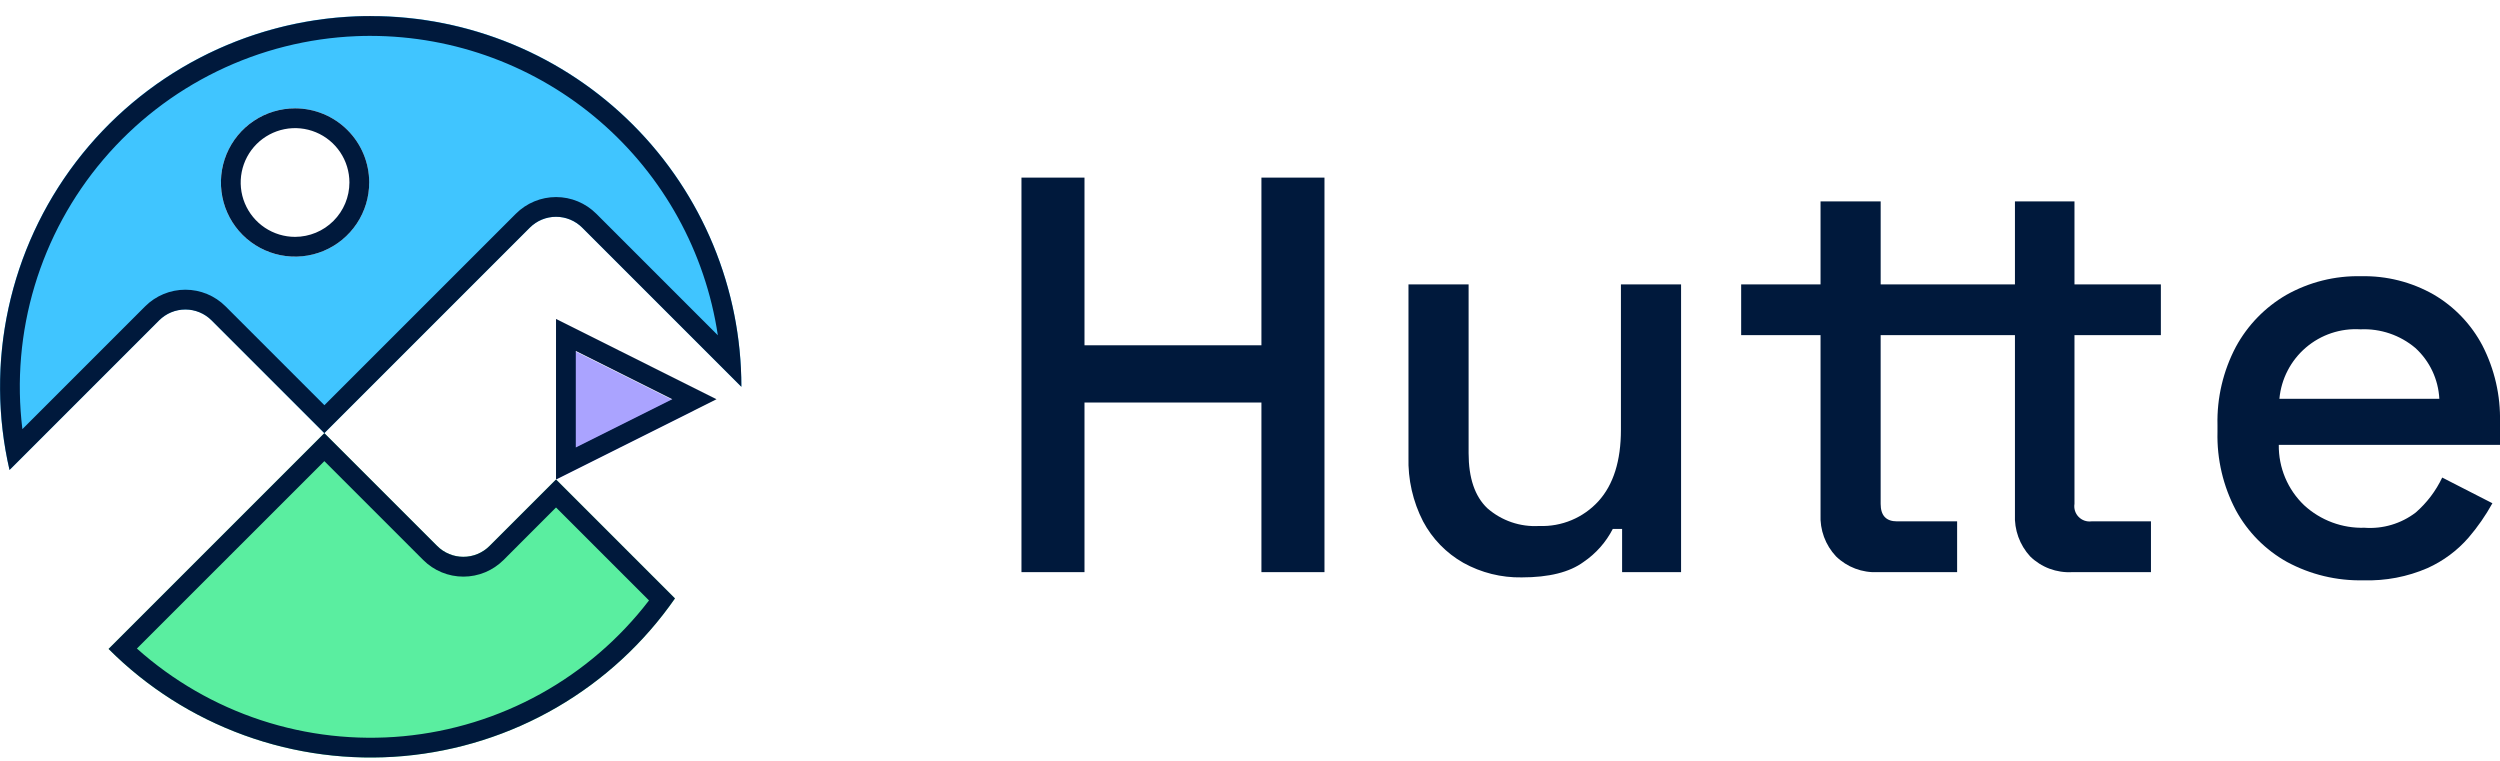 <svg width="138" height="42" viewBox="0 0 138 42" fill="none" xmlns="http://www.w3.org/2000/svg">
<g clip-path="url(#clip0_694_4258)">
<path opacity="0.75" d="M30.692 18.86V26.467L38.299 22.664L30.692 18.86Z" fill="#8E84FF"/>
<path opacity="0.75" d="M32.139 12.566L40.924 21.351C40.925 18.468 40.317 15.618 39.14 12.987C37.963 10.355 36.243 8.002 34.093 6.082C31.942 4.162 29.411 2.717 26.664 1.843C23.917 0.97 21.016 0.686 18.151 1.012C15.287 1.337 12.524 2.265 10.043 3.732C7.562 5.2 5.419 7.176 3.755 9.53C2.09 11.884 0.942 14.563 0.386 17.391C-0.171 20.22 -0.124 23.134 0.524 25.943L8.784 17.683C9.168 17.3 9.688 17.084 10.23 17.084C10.773 17.084 11.293 17.3 11.676 17.683L17.902 23.909L29.245 12.566C29.435 12.376 29.661 12.226 29.909 12.123C30.157 12.02 30.424 11.967 30.692 11.967C30.961 11.967 31.227 12.02 31.475 12.123C31.723 12.226 31.949 12.376 32.139 12.566ZM12.194 10.073C12.194 9.263 12.435 8.472 12.884 7.799C13.334 7.126 13.973 6.602 14.721 6.292C15.469 5.982 16.291 5.901 17.085 6.059C17.879 6.217 18.608 6.607 19.181 7.179C19.753 7.751 20.143 8.481 20.301 9.274C20.459 10.068 20.377 10.891 20.068 11.639C19.758 12.387 19.233 13.026 18.56 13.476C17.887 13.925 17.096 14.165 16.287 14.165C15.202 14.165 14.161 13.734 13.393 12.967C12.626 12.2 12.195 11.159 12.194 10.074V10.073Z" fill="#00B1FF"/>
<path opacity="0.75" d="M24.13 30.136L17.904 23.91L5.993 35.821C8.109 37.938 10.664 39.564 13.478 40.586C16.292 41.608 19.295 41.999 22.277 41.734C25.259 41.468 28.145 40.551 30.734 39.047C33.322 37.544 35.55 35.491 37.258 33.033L30.693 26.468L27.023 30.136C26.834 30.326 26.608 30.477 26.36 30.58C26.111 30.683 25.845 30.736 25.577 30.736C25.308 30.736 25.042 30.683 24.794 30.58C24.545 30.477 24.32 30.326 24.13 30.136Z" fill="#23E880"/>
<path d="M16.287 5.981C15.478 5.981 14.687 6.221 14.014 6.671C13.341 7.12 12.816 7.76 12.506 8.507C12.197 9.255 12.116 10.078 12.274 10.872C12.431 11.666 12.821 12.395 13.393 12.967C13.966 13.539 14.695 13.929 15.489 14.087C16.283 14.245 17.105 14.164 17.853 13.854C18.601 13.544 19.24 13.02 19.69 12.347C20.14 11.674 20.38 10.883 20.38 10.073C20.38 8.988 19.948 7.947 19.181 7.18C18.413 6.412 17.372 5.981 16.287 5.981ZM16.287 13.075C15.694 13.075 15.113 12.898 14.62 12.569C14.126 12.239 13.742 11.77 13.514 11.222C13.287 10.674 13.228 10.07 13.344 9.488C13.46 8.906 13.745 8.371 14.165 7.951C14.585 7.532 15.12 7.246 15.702 7.13C16.284 7.014 16.887 7.074 17.436 7.301C17.984 7.528 18.453 7.913 18.782 8.406C19.112 8.9 19.288 9.48 19.288 10.073C19.287 10.869 18.971 11.632 18.408 12.194C17.846 12.757 17.083 13.074 16.287 13.075Z" fill="#00193C"/>
<path d="M56.385 31.582V9.804H59.864V19.06H69.631V9.804H73.111V31.582H69.631V22.219H59.864V31.582H56.385Z" fill="#00193C"/>
<path d="M83.999 31.872C82.873 31.892 81.761 31.614 80.776 31.067C79.833 30.531 79.061 29.738 78.553 28.779C77.991 27.684 77.714 26.464 77.748 25.233V15.698H81.067V25.007C81.067 26.382 81.41 27.397 82.098 28.052C82.887 28.744 83.917 29.097 84.965 29.034C85.577 29.058 86.187 28.948 86.752 28.711C87.317 28.475 87.823 28.117 88.236 27.664C89.062 26.752 89.475 25.437 89.475 23.718V15.697H92.795V31.582H89.54V29.198H89.025C88.649 29.93 88.095 30.556 87.415 31.018C86.641 31.587 85.502 31.872 83.999 31.872Z" fill="#00193C"/>
<path d="M103.652 31.582C103.229 31.603 102.806 31.537 102.409 31.387C102.013 31.238 101.652 31.008 101.348 30.712C101.058 30.403 100.832 30.038 100.685 29.639C100.539 29.241 100.474 28.817 100.494 28.392V18.501H96.112V15.698H100.494V11.117H103.813V15.698H111.225V11.117H114.511V15.698H119.28V18.501H114.511V27.812C114.491 27.941 114.5 28.073 114.539 28.198C114.579 28.322 114.646 28.436 114.737 28.529C114.828 28.623 114.939 28.695 115.062 28.738C115.185 28.781 115.317 28.795 115.446 28.779H118.733V31.582H114.383C113.957 31.606 113.53 31.541 113.131 31.392C112.732 31.242 112.368 31.011 112.063 30.712C111.777 30.4 111.555 30.034 111.411 29.636C111.268 29.238 111.204 28.815 111.225 28.392V18.501H103.812V27.812C103.812 28.457 104.113 28.779 104.714 28.779H108.033V31.582H103.652Z" fill="#00193C"/>
<path d="M130.461 32.033C128.99 32.067 127.535 31.718 126.24 31.018C125.049 30.354 124.072 29.365 123.42 28.167C122.718 26.838 122.369 25.352 122.405 23.849V23.462C122.369 21.96 122.719 20.474 123.42 19.145C124.068 17.951 125.032 16.959 126.207 16.278C127.465 15.571 128.89 15.214 130.332 15.247C131.736 15.216 133.123 15.566 134.343 16.262C135.486 16.931 136.418 17.908 137.034 19.081C137.702 20.385 138.034 21.836 138 23.301V24.556H125.789C125.781 25.179 125.901 25.796 126.142 26.37C126.383 26.944 126.74 27.462 127.19 27.891C128.097 28.725 129.294 29.17 130.525 29.132C131.535 29.206 132.538 28.908 133.344 28.294C133.961 27.758 134.46 27.099 134.81 26.361L137.581 27.779C137.207 28.457 136.764 29.094 136.26 29.681C135.638 30.395 134.868 30.966 134.005 31.356C132.888 31.841 131.678 32.072 130.461 32.033ZM125.823 22.013H134.651C134.596 20.941 134.122 19.934 133.33 19.21C132.486 18.497 131.405 18.129 130.301 18.179C129.203 18.109 128.12 18.471 127.284 19.186C126.447 19.903 125.923 20.917 125.823 22.013Z" fill="#00193C"/>
<path d="M30.693 11.966C30.962 11.966 31.228 12.019 31.476 12.122C31.724 12.225 31.95 12.376 32.139 12.566L40.924 21.351C40.924 15.925 38.769 10.72 34.931 6.883C31.094 3.045 25.889 0.89 20.462 0.89V1.981C25.106 1.987 29.593 3.658 33.109 6.691C36.625 9.723 38.937 13.916 39.625 18.508L32.914 11.797C32.622 11.506 32.276 11.275 31.896 11.117C31.515 10.959 31.107 10.878 30.695 10.878C30.283 10.878 29.875 10.959 29.495 11.117C29.114 11.275 28.768 11.506 28.477 11.797L17.907 22.367L12.45 16.91C11.862 16.322 11.064 15.992 10.232 15.992C9.4 15.992 8.602 16.322 8.013 16.91L1.235 23.688C0.912 21.032 1.143 18.339 1.913 15.777C2.682 13.216 3.974 10.841 5.706 8.803C7.439 6.765 9.575 5.108 11.979 3.937C14.384 2.765 17.005 2.104 19.678 1.996C19.941 1.985 20.202 1.98 20.462 1.98V0.888C20.188 0.888 19.912 0.894 19.635 0.905C16.63 1.027 13.689 1.81 11.022 3.198C8.354 4.586 6.025 6.545 4.2 8.936C2.376 11.326 1.101 14.089 0.466 17.029C-0.169 19.968 -0.149 23.011 0.526 25.942L8.786 17.682C9.17 17.299 9.69 17.084 10.232 17.084C10.774 17.084 11.294 17.299 11.678 17.682L17.904 23.908L29.246 12.566C29.436 12.376 29.661 12.225 29.909 12.122C30.158 12.019 30.424 11.966 30.693 11.966Z" fill="#00193C"/>
<path d="M25.577 30.736C25.308 30.737 25.042 30.684 24.794 30.581C24.545 30.478 24.32 30.327 24.13 30.136L17.904 23.91L5.993 35.821C8.109 37.938 10.664 39.564 13.478 40.586C16.292 41.608 19.295 41.999 22.277 41.734C25.259 41.468 28.145 40.551 30.734 39.047C33.322 37.544 35.55 35.491 37.258 33.033L30.693 26.468L27.023 30.136C26.834 30.327 26.608 30.478 26.36 30.581C26.112 30.684 25.846 30.737 25.577 30.736ZM30.692 28.013L35.825 33.144C34.203 35.259 32.162 37.016 29.829 38.306C27.497 39.595 24.924 40.389 22.27 40.639C19.617 40.888 16.941 40.587 14.409 39.755C11.877 38.922 9.545 37.576 7.557 35.8L17.904 25.455L23.36 30.911C23.651 31.202 23.997 31.433 24.378 31.591C24.758 31.749 25.166 31.83 25.578 31.83C25.99 31.83 26.398 31.749 26.779 31.591C27.16 31.433 27.505 31.202 27.797 30.911L30.692 28.013Z" fill="#00193C"/>
<path d="M30.692 17.607V26.467L39.551 22.037L30.692 17.607ZM31.784 19.373L37.111 22.037L31.784 24.701V19.373Z" fill="#00193C"/>
</g>
<defs>
<clipPath id="clip0_694_4258">
<rect width="138" height="40.923" fill="white" transform="translate(0 0.89)"/>
</clipPath>
</defs>
</svg>
